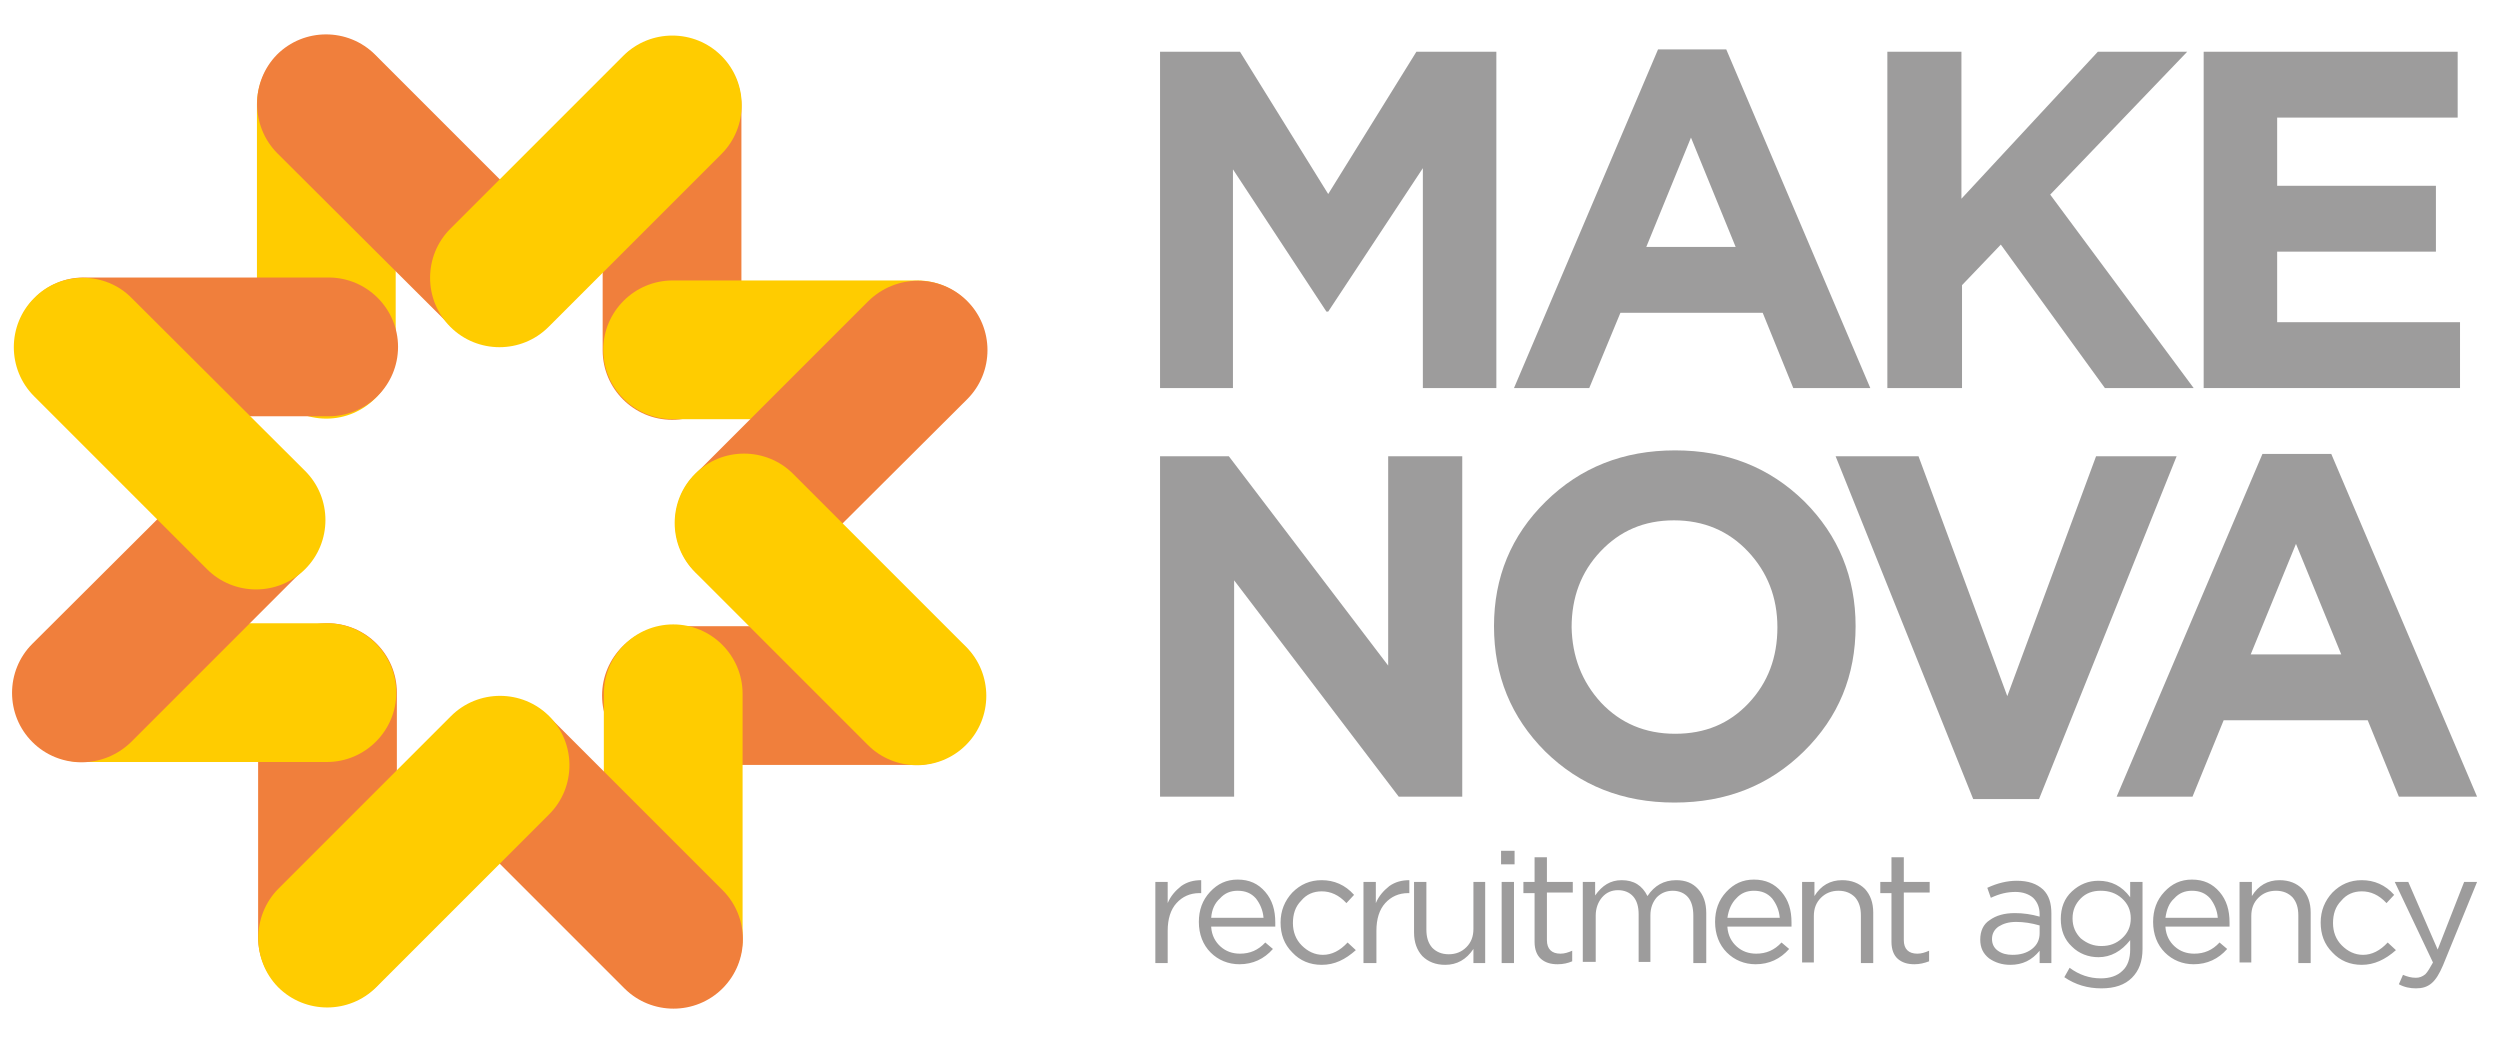 <?xml version="1.0" encoding="utf-8"?>
<!-- Generator: Adobe Illustrator 25.0.0, SVG Export Plug-In . SVG Version: 6.00 Build 0)  -->
<svg version="1.1" id="Слой_1" xmlns="http://www.w3.org/2000/svg" xmlns:xlink="http://www.w3.org/1999/xlink" x="0px" y="0px"
	 viewBox="0 0 42.52 17.68" style="enable-background:new 0 0 42.52 17.68;" xml:space="preserve">
<style type="text/css">
	.st0{fill:#9D9C9C;}
	.st1{fill-rule:evenodd;clip-rule:evenodd;fill:#FFCC00;}
	.st2{fill-rule:evenodd;clip-rule:evenodd;fill:#F07F3C;}
</style>
<g>
	<g>
		<path class="st0" d="M25.75,6.6l2.45-5.76h1.16l2.45,5.76H30.5l-0.52-1.28h-2.42L27.03,6.6H25.75z M28,4.2h1.52l-0.76-1.86L28,4.2
			z"/>
	</g>
	<g>
		<path class="st0" d="M32.1,6.6V0.88h1.26v2.5l2.32-2.5h1.52l-2.33,2.43l2.44,3.29H35.8l-1.77-2.44l-0.66,0.69V6.6H32.1z"/>
	</g>
	<g>
		<path class="st0" d="M37.48,6.6V0.88h4.32V2h-3.07v1.16h2.7v1.12h-2.7v1.2h3.11V6.6H37.48z"/>
	</g>
	<g>
		<path class="st0" d="M19.73,13.55V7.76h1.17l2.71,3.56V7.76h1.26v5.79h-1.08l-2.8-3.68v3.68H19.73z"/>
	</g>
	<g>
		<path class="st0" d="M30.68,12.78c-0.59,0.58-1.32,0.87-2.2,0.87s-1.61-0.29-2.2-0.87c-0.58-0.58-0.87-1.29-0.87-2.13
			c0-0.83,0.29-1.54,0.88-2.12c0.59-0.58,1.32-0.87,2.2-0.87s1.61,0.29,2.2,0.87c0.58,0.58,0.87,1.29,0.87,2.12
			C31.56,11.49,31.27,12.2,30.68,12.78z M27.23,11.95c0.33,0.35,0.75,0.53,1.26,0.53s0.92-0.17,1.25-0.52
			c0.33-0.35,0.49-0.78,0.49-1.29c0-0.51-0.17-0.94-0.5-1.29c-0.33-0.35-0.75-0.53-1.26-0.53s-0.92,0.18-1.25,0.53
			c-0.33,0.35-0.49,0.78-0.49,1.29C26.74,11.16,26.9,11.59,27.23,11.95z"/>
	</g>
	<g>
		<path class="st0" d="M33.56,13.59l-2.34-5.83h1.41l1.51,4.08l1.51-4.08h1.37l-2.34,5.83H33.56z"/>
	</g>
	<g>
		<path class="st0" d="M36,13.55l2.48-5.83h1.17l2.48,5.83H40.8l-0.53-1.3h-2.45l-0.53,1.3H36z M38.28,11.13h1.54l-0.77-1.88
			L38.28,11.13z"/>
	</g>
	<g>
		<path class="st0" d="M19.73,6.6V0.88h1.36l1.5,2.42l1.5-2.42h1.36V6.6H24.2V2.86l-1.61,2.44h-0.03l-1.59-2.42V6.6H19.73z"/>
	</g>
	<g>
		<path class="st1" d="M5.55,0.6L5.55,0.6c0.65,0,1.18,0.53,1.18,1.18v4.16c0,0.65-0.53,1.18-1.18,1.18c-0.65,0-1.18-0.53-1.18-1.18
			V1.78C4.37,1.13,4.9,0.6,5.55,0.6"/>
		<path class="st2" d="M4.71,0.93L4.71,0.93c0.46-0.46,1.21-0.46,1.67,0l2.94,2.94c0.46,0.46,0.46,1.21,0,1.67
			C8.87,6,8.12,6,7.66,5.54L4.71,2.6C4.26,2.14,4.26,1.39,4.71,0.93"/>
		<path class="st2" d="M11.43,0.62L11.43,0.62c-0.65,0-1.18,0.53-1.18,1.18v4.16c0,0.65,0.53,1.18,1.18,1.18
			c0.65,0,1.18-0.53,1.18-1.18V1.8C12.61,1.15,12.08,0.62,11.43,0.62"/>
		<path class="st1" d="M12.27,0.95L12.27,0.95c-0.46-0.46-1.21-0.46-1.67,0L7.66,3.89C7.2,4.35,7.2,5.1,7.66,5.56
			c0.46,0.46,1.21,0.46,1.67,0l2.94-2.94C12.73,2.16,12.73,1.41,12.27,0.95"/>
		<path class="st1" d="M16.78,5.95L16.78,5.95c0,0.65-0.53,1.18-1.18,1.18h-4.16c-0.65,0-1.18-0.53-1.18-1.18
			c0-0.65,0.53-1.18,1.18-1.18h4.16C16.25,4.77,16.78,5.3,16.78,5.95"/>
		<path class="st2" d="M16.45,5.12L16.45,5.12c0.46,0.46,0.46,1.21,0,1.67L13.5,9.73c-0.46,0.46-1.21,0.46-1.67,0
			c-0.46-0.46-0.46-1.21,0-1.67l2.94-2.94C15.24,4.66,15.99,4.66,16.45,5.12"/>
		<path class="st2" d="M16.76,11.83L16.76,11.83c0-0.65-0.53-1.18-1.18-1.18h-4.16c-0.65,0-1.18,0.53-1.18,1.18
			c0,0.65,0.53,1.18,1.18,1.18h4.16C16.23,13.01,16.76,12.48,16.76,11.83"/>
		<path class="st1" d="M16.43,12.67L16.43,12.67c0.46-0.46,0.46-1.21,0-1.67l-2.94-2.94c-0.46-0.46-1.21-0.46-1.67,0
			c-0.46,0.46-0.46,1.21,0,1.67l2.94,2.94C15.22,13.13,15.97,13.13,16.43,12.67"/>
		<path class="st1" d="M11.45,17.14L11.45,17.14c-0.65,0-1.18-0.53-1.18-1.18V11.8c0-0.65,0.53-1.18,1.18-1.18
			c0.65,0,1.18,0.53,1.18,1.18v4.16C12.63,16.61,12.1,17.14,11.45,17.14"/>
		<path class="st2" d="M12.29,16.81L12.29,16.81c-0.46,0.46-1.21,0.46-1.67,0l-2.94-2.94c-0.46-0.46-0.46-1.21,0-1.67
			c0.46-0.46,1.21-0.46,1.67,0l2.94,2.94C12.75,15.6,12.75,16.35,12.29,16.81"/>
		<path class="st2" d="M5.57,17.12L5.57,17.12c0.65,0,1.18-0.53,1.18-1.18v-4.16c0-0.65-0.53-1.18-1.18-1.18
			c-0.65,0-1.18,0.53-1.18,1.18v4.16C4.39,16.59,4.92,17.12,5.57,17.12"/>
		<path class="st1" d="M4.73,16.79L4.73,16.79c0.46,0.46,1.21,0.46,1.67,0l2.94-2.94c0.46-0.46,0.46-1.21,0-1.67
			c-0.46-0.46-1.21-0.46-1.67,0l-2.94,2.94C4.28,15.58,4.28,16.33,4.73,16.79"/>
		<path class="st1" d="M0.22,11.78L0.22,11.78c0-0.65,0.53-1.18,1.18-1.18h4.16c0.65,0,1.18,0.53,1.18,1.18
			c0,0.65-0.53,1.18-1.18,1.18H1.4C0.76,12.96,0.22,12.43,0.22,11.78"/>
		<path class="st2" d="M0.55,12.62L0.55,12.62c-0.46-0.46-0.46-1.21,0-1.67L3.5,8.01c0.46-0.46,1.21-0.46,1.67,0
			c0.46,0.46,0.46,1.21,0,1.67l-2.94,2.94C1.76,13.08,1.01,13.08,0.55,12.62"/>
		<path class="st2" d="M0.25,5.9L0.25,5.9c0,0.65,0.53,1.18,1.18,1.18h4.16c0.65,0,1.18-0.53,1.18-1.18c0-0.65-0.53-1.18-1.18-1.18
			H1.42C0.78,4.72,0.25,5.25,0.25,5.9"/>
		<path class="st1" d="M0.58,5.07L0.58,5.07c-0.46,0.46-0.46,1.21,0,1.67l2.94,2.94c0.46,0.46,1.21,0.46,1.67,0
			c0.46-0.46,0.46-1.21,0-1.67L2.24,5.07C1.79,4.61,1.03,4.61,0.58,5.07"/>
	</g>
	<path class="st0" d="M41.09,16.81c-0.1,0-0.2-0.02-0.29-0.07l0.07-0.16c0.07,0.03,0.14,0.05,0.22,0.05c0.06,0,0.11-0.02,0.16-0.06
		c0.04-0.04,0.08-0.11,0.13-0.2L40.73,15h0.23l0.5,1.15L41.91,15h0.22l-0.58,1.42c-0.06,0.14-0.12,0.24-0.19,0.3
		C41.28,16.79,41.19,16.81,41.09,16.81 M40.17,16.41c-0.2,0-0.37-0.07-0.5-0.21c-0.14-0.14-0.2-0.31-0.2-0.51
		c0-0.2,0.07-0.37,0.2-0.51c0.14-0.14,0.3-0.21,0.5-0.21c0.21,0,0.4,0.08,0.55,0.25l-0.13,0.14c-0.13-0.14-0.27-0.2-0.42-0.2
		c-0.14,0-0.26,0.05-0.35,0.16c-0.1,0.1-0.14,0.23-0.14,0.38c0,0.15,0.05,0.28,0.15,0.38c0.1,0.1,0.22,0.16,0.36,0.16
		c0.15,0,0.29-0.07,0.42-0.21l0.14,0.13C40.57,16.32,40.38,16.41,40.17,16.41z M38.09,16.38V15h0.21v0.24
		c0.11-0.18,0.27-0.27,0.47-0.27c0.16,0,0.29,0.05,0.39,0.15c0.09,0.1,0.14,0.23,0.14,0.4v0.86h-0.21v-0.81
		c0-0.13-0.03-0.23-0.1-0.31c-0.07-0.07-0.16-0.11-0.28-0.11c-0.12,0-0.22,0.04-0.3,0.12c-0.08,0.08-0.12,0.18-0.12,0.31v0.79H38.09
		z M36.83,15.61h0.89c-0.01-0.13-0.06-0.24-0.13-0.33c-0.08-0.09-0.18-0.13-0.31-0.13c-0.12,0-0.22,0.04-0.3,0.13
		C36.89,15.36,36.85,15.47,36.83,15.61z M36.83,15.77c0.01,0.14,0.07,0.25,0.16,0.33c0.09,0.08,0.2,0.12,0.33,0.12
		c0.17,0,0.31-0.06,0.43-0.19l0.13,0.11c-0.15,0.17-0.34,0.26-0.57,0.26c-0.19,0-0.36-0.07-0.49-0.2c-0.13-0.13-0.2-0.31-0.2-0.52
		c0-0.2,0.06-0.37,0.19-0.51c0.13-0.14,0.28-0.21,0.47-0.21c0.2,0,0.35,0.07,0.47,0.21c0.12,0.14,0.17,0.31,0.17,0.52
		c0,0.03,0,0.05,0,0.07H36.83z M35.74,16.09c0.14,0,0.25-0.04,0.35-0.13c0.1-0.09,0.15-0.2,0.15-0.34c0-0.14-0.05-0.25-0.15-0.34
		c-0.1-0.09-0.22-0.13-0.36-0.13c-0.14,0-0.25,0.04-0.34,0.13c-0.09,0.09-0.14,0.2-0.14,0.34c0,0.14,0.05,0.25,0.14,0.34
		C35.5,16.05,35.61,16.09,35.74,16.09z M35.74,16.81c-0.23,0-0.44-0.06-0.63-0.19l0.09-0.16c0.16,0.12,0.34,0.18,0.53,0.18
		c0.15,0,0.28-0.04,0.37-0.13c0.09-0.08,0.13-0.21,0.13-0.36v-0.16c-0.15,0.19-0.33,0.29-0.54,0.29c-0.17,0-0.33-0.06-0.45-0.18
		c-0.13-0.12-0.19-0.28-0.19-0.47c0-0.19,0.06-0.35,0.19-0.47c0.13-0.12,0.28-0.18,0.45-0.18c0.22,0,0.4,0.09,0.54,0.28V15h0.21
		v1.14c0,0.21-0.06,0.37-0.18,0.49C36.14,16.75,35.97,16.81,35.74,16.81z M34.23,16.24c0.13,0,0.24-0.03,0.33-0.1
		c0.09-0.07,0.13-0.16,0.13-0.27v-0.13c-0.14-0.04-0.27-0.06-0.4-0.06c-0.13,0-0.22,0.03-0.3,0.08c-0.07,0.05-0.11,0.12-0.11,0.21
		c0,0.08,0.03,0.15,0.1,0.2C34.05,16.22,34.13,16.24,34.23,16.24z M34.19,16.41c-0.14,0-0.26-0.04-0.36-0.11
		c-0.1-0.08-0.15-0.18-0.15-0.32c0-0.14,0.05-0.26,0.16-0.33c0.11-0.08,0.25-0.12,0.43-0.12c0.14,0,0.28,0.02,0.42,0.06v-0.04
		c0-0.12-0.04-0.21-0.11-0.28c-0.07-0.06-0.17-0.1-0.3-0.1c-0.14,0-0.27,0.03-0.42,0.1L33.8,15.1c0.17-0.08,0.34-0.12,0.5-0.12
		c0.2,0,0.34,0.05,0.45,0.15c0.1,0.1,0.14,0.23,0.14,0.41v0.84h-0.2v-0.21C34.56,16.33,34.4,16.41,34.19,16.41z M32.56,16.4
		c-0.12,0-0.21-0.03-0.28-0.09c-0.07-0.06-0.11-0.16-0.11-0.29v-0.83h-0.19V15h0.19v-0.42h0.21V15h0.44v0.18h-0.44v0.81
		c0,0.15,0.08,0.23,0.23,0.23c0.07,0,0.13-0.02,0.2-0.05v0.18C32.73,16.38,32.65,16.4,32.56,16.4z M30.65,16.38V15h0.21v0.24
		c0.11-0.18,0.27-0.27,0.47-0.27c0.16,0,0.29,0.05,0.39,0.15c0.09,0.1,0.14,0.23,0.14,0.4v0.86h-0.21v-0.81
		c0-0.13-0.03-0.23-0.1-0.31c-0.07-0.07-0.16-0.11-0.28-0.11c-0.12,0-0.22,0.04-0.3,0.12c-0.08,0.08-0.12,0.18-0.12,0.31v0.79H30.65
		z M29.38,15.61h0.89c-0.01-0.13-0.06-0.24-0.13-0.33c-0.08-0.09-0.18-0.13-0.31-0.13c-0.12,0-0.22,0.04-0.3,0.13
		C29.45,15.36,29.4,15.47,29.38,15.61z M29.38,15.77c0.01,0.14,0.07,0.25,0.16,0.33c0.09,0.08,0.2,0.12,0.33,0.12
		c0.17,0,0.31-0.06,0.43-0.19l0.13,0.11c-0.15,0.17-0.34,0.26-0.57,0.26c-0.19,0-0.36-0.07-0.49-0.2c-0.13-0.13-0.2-0.31-0.2-0.52
		c0-0.2,0.06-0.37,0.19-0.51c0.13-0.14,0.28-0.21,0.47-0.21c0.2,0,0.35,0.07,0.47,0.21c0.12,0.14,0.17,0.31,0.17,0.52
		c0,0.03,0,0.05,0,0.07H29.38z M26.92,16.38V15h0.21v0.23c0.12-0.17,0.26-0.26,0.45-0.26c0.21,0,0.35,0.09,0.44,0.27
		c0.12-0.18,0.28-0.27,0.49-0.27c0.16,0,0.28,0.05,0.37,0.15c0.09,0.1,0.14,0.23,0.14,0.41v0.85H28.8v-0.81
		c0-0.13-0.03-0.24-0.09-0.31c-0.06-0.07-0.15-0.11-0.26-0.11c-0.11,0-0.2,0.04-0.27,0.11c-0.07,0.08-0.11,0.18-0.11,0.31v0.79h-0.2
		v-0.81c0-0.13-0.03-0.23-0.09-0.3c-0.06-0.07-0.15-0.11-0.26-0.11c-0.11,0-0.2,0.04-0.27,0.12c-0.07,0.08-0.11,0.19-0.11,0.31v0.79
		H26.92z M26.49,16.4c-0.12,0-0.21-0.03-0.28-0.09c-0.07-0.06-0.11-0.16-0.11-0.29v-0.83h-0.19V15h0.19v-0.42h0.21V15h0.44v0.18
		h-0.44v0.81c0,0.15,0.08,0.23,0.23,0.23c0.07,0,0.13-0.02,0.2-0.05v0.18C26.67,16.38,26.59,16.4,26.49,16.4z M25.54,16.38V15h0.21
		v1.38H25.54z M25.53,14.7v-0.23h0.23v0.23H25.53z M24.58,16.41c-0.16,0-0.29-0.05-0.39-0.15c-0.09-0.1-0.14-0.23-0.14-0.4V15h0.21
		v0.81c0,0.13,0.03,0.23,0.1,0.31c0.07,0.07,0.16,0.11,0.28,0.11c0.12,0,0.22-0.04,0.3-0.12c0.08-0.08,0.12-0.18,0.12-0.31V15h0.2
		v1.38h-0.2v-0.24C24.94,16.32,24.78,16.41,24.58,16.41z M23.19,16.38V15h0.21v0.36c0.05-0.12,0.13-0.21,0.23-0.29
		c0.1-0.07,0.21-0.1,0.34-0.1v0.22h-0.02c-0.16,0-0.29,0.06-0.39,0.17c-0.1,0.11-0.15,0.27-0.15,0.47v0.55H23.19z M22.48,16.41
		c-0.2,0-0.37-0.07-0.5-0.21c-0.14-0.14-0.2-0.31-0.2-0.51c0-0.2,0.07-0.37,0.2-0.51c0.14-0.14,0.3-0.21,0.5-0.21
		c0.21,0,0.4,0.08,0.55,0.25l-0.13,0.14c-0.13-0.14-0.27-0.2-0.42-0.2c-0.14,0-0.26,0.05-0.35,0.16c-0.1,0.1-0.14,0.23-0.14,0.38
		c0,0.15,0.05,0.28,0.15,0.38c0.1,0.1,0.22,0.16,0.36,0.16c0.15,0,0.29-0.07,0.42-0.21l0.14,0.13
		C22.88,16.32,22.7,16.41,22.48,16.41z M20.6,15.61h0.89c-0.01-0.13-0.06-0.24-0.13-0.33c-0.08-0.09-0.18-0.13-0.31-0.13
		c-0.12,0-0.22,0.04-0.3,0.13C20.66,15.36,20.61,15.47,20.6,15.61z M20.6,15.77c0.01,0.14,0.07,0.25,0.16,0.33
		c0.09,0.08,0.2,0.12,0.33,0.12c0.17,0,0.31-0.06,0.43-0.19l0.13,0.11c-0.15,0.17-0.34,0.26-0.57,0.26c-0.19,0-0.36-0.07-0.49-0.2
		c-0.13-0.13-0.2-0.31-0.2-0.52c0-0.2,0.06-0.37,0.19-0.51c0.13-0.14,0.28-0.21,0.47-0.21c0.2,0,0.35,0.07,0.47,0.21
		c0.12,0.14,0.17,0.31,0.17,0.52c0,0.03,0,0.05,0,0.07H20.6z M19.65,16.38V15h0.21v0.36c0.05-0.12,0.13-0.21,0.23-0.29
		c0.1-0.07,0.21-0.1,0.34-0.1v0.22H20.4c-0.16,0-0.29,0.06-0.39,0.17c-0.1,0.11-0.15,0.27-0.15,0.47v0.55H19.65z"/>
</g>
</svg>
